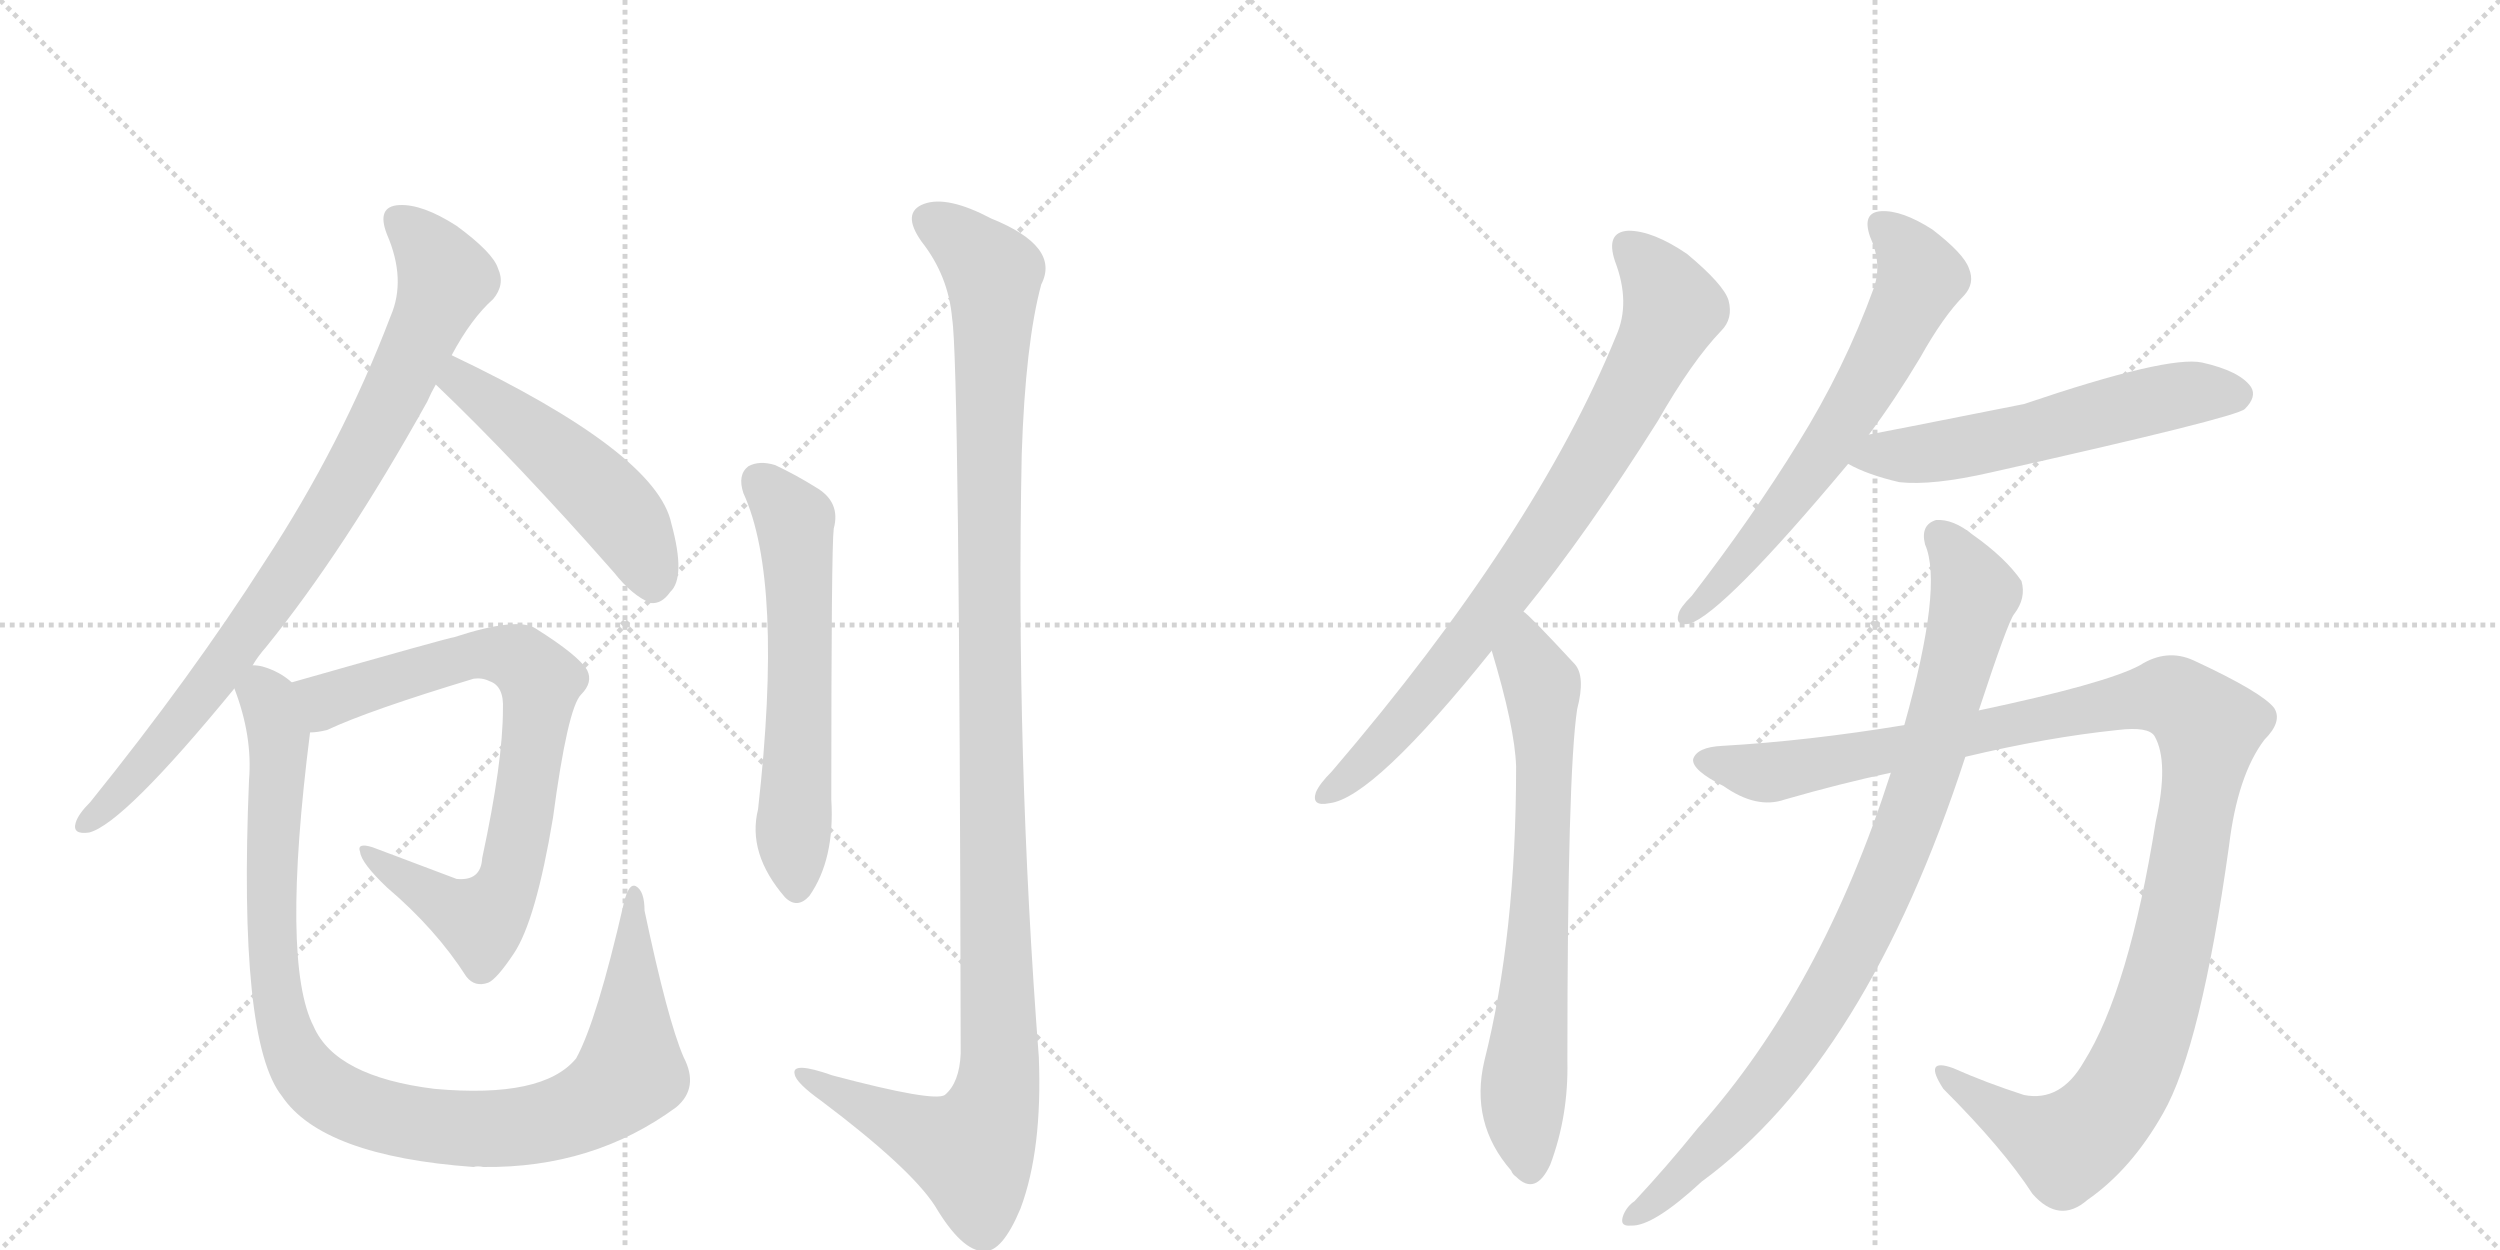 <svg version="1.1" viewBox="0 0 2048 1024" xmlns="http://www.w3.org/2000/svg">
  <g stroke="lightgray" stroke-dasharray="1,1" stroke-width="1" transform="scale(4, 4)">
    <line x1="0" y1="0" x2="256" y2="256"></line>
    <line x1="256" y1="0" x2="0" y2="256"></line>
    <line x1="128" y1="0" x2="128" y2="256"></line>
    <line x1="0" y1="128" x2="256" y2="128"></line>
    <line x1="256" y1="0" x2="512" y2="256"></line>
    <line x1="512" y1="0" x2="256" y2="256"></line>
    <line x1="384" y1="0" x2="384" y2="256"></line>
    <line x1="256" y1="128" x2="512" y2="128"></line>
  </g>
<g transform="scale(1, -1) translate(0, -850)">
   <style type="text/css">
    @keyframes keyframes0 {
      from {
       stroke: black;
       stroke-dashoffset: 855;
       stroke-width: 128;
       }
       74% {
       animation-timing-function: step-end;
       stroke: black;
       stroke-dashoffset: 0;
       stroke-width: 128;
       }
       to {
       stroke: black;
       stroke-width: 1024;
       }
       }
       #make-me-a-hanzi-animation-0 {
         animation: keyframes0 0.946s both;
         animation-delay: 0s;
         animation-timing-function: linear;
       }
    @keyframes keyframes1 {
      from {
       stroke: black;
       stroke-dashoffset: 500;
       stroke-width: 128;
       }
       62% {
       animation-timing-function: step-end;
       stroke: black;
       stroke-dashoffset: 0;
       stroke-width: 128;
       }
       to {
       stroke: black;
       stroke-width: 1024;
       }
       }
       #make-me-a-hanzi-animation-1 {
         animation: keyframes1 0.657s both;
         animation-delay: 0.946s;
         animation-timing-function: linear;
       }
    @keyframes keyframes2 {
      from {
       stroke: black;
       stroke-dashoffset: 776;
       stroke-width: 128;
       }
       72% {
       animation-timing-function: step-end;
       stroke: black;
       stroke-dashoffset: 0;
       stroke-width: 128;
       }
       to {
       stroke: black;
       stroke-width: 1024;
       }
       }
       #make-me-a-hanzi-animation-2 {
         animation: keyframes2 0.882s both;
         animation-delay: 1.603s;
         animation-timing-function: linear;
       }
    @keyframes keyframes3 {
      from {
       stroke: black;
       stroke-dashoffset: 1025;
       stroke-width: 128;
       }
       77% {
       animation-timing-function: step-end;
       stroke: black;
       stroke-dashoffset: 0;
       stroke-width: 128;
       }
       to {
       stroke: black;
       stroke-width: 1024;
       }
       }
       #make-me-a-hanzi-animation-3 {
         animation: keyframes3 1.084s both;
         animation-delay: 2.484s;
         animation-timing-function: linear;
       }
    @keyframes keyframes4 {
      from {
       stroke: black;
       stroke-dashoffset: 601;
       stroke-width: 128;
       }
       66% {
       animation-timing-function: step-end;
       stroke: black;
       stroke-dashoffset: 0;
       stroke-width: 128;
       }
       to {
       stroke: black;
       stroke-width: 1024;
       }
       }
       #make-me-a-hanzi-animation-4 {
         animation: keyframes4 0.739s both;
         animation-delay: 3.568s;
         animation-timing-function: linear;
       }
    @keyframes keyframes5 {
      from {
       stroke: black;
       stroke-dashoffset: 1198;
       stroke-width: 128;
       }
       80% {
       animation-timing-function: step-end;
       stroke: black;
       stroke-dashoffset: 0;
       stroke-width: 128;
       }
       to {
       stroke: black;
       stroke-width: 1024;
       }
       }
       #make-me-a-hanzi-animation-5 {
         animation: keyframes5 1.225s both;
         animation-delay: 4.307s;
         animation-timing-function: linear;
       }
    @keyframes keyframes6 {
      from {
       stroke: black;
       stroke-dashoffset: 809;
       stroke-width: 128;
       }
       72% {
       animation-timing-function: step-end;
       stroke: black;
       stroke-dashoffset: 0;
       stroke-width: 128;
       }
       to {
       stroke: black;
       stroke-width: 1024;
       }
       }
       #make-me-a-hanzi-animation-6 {
         animation: keyframes6 0.908s both;
         animation-delay: 5.532s;
         animation-timing-function: linear;
       }
    @keyframes keyframes7 {
      from {
       stroke: black;
       stroke-dashoffset: 706;
       stroke-width: 128;
       }
       70% {
       animation-timing-function: step-end;
       stroke: black;
       stroke-dashoffset: 0;
       stroke-width: 128;
       }
       to {
       stroke: black;
       stroke-width: 1024;
       }
       }
       #make-me-a-hanzi-animation-7 {
         animation: keyframes7 0.825s both;
         animation-delay: 6.441s;
         animation-timing-function: linear;
       }
    @keyframes keyframes8 {
      from {
       stroke: black;
       stroke-dashoffset: 647;
       stroke-width: 128;
       }
       68% {
       animation-timing-function: step-end;
       stroke: black;
       stroke-dashoffset: 0;
       stroke-width: 128;
       }
       to {
       stroke: black;
       stroke-width: 1024;
       }
       }
       #make-me-a-hanzi-animation-8 {
         animation: keyframes8 0.777s both;
         animation-delay: 7.265s;
         animation-timing-function: linear;
       }
    @keyframes keyframes9 {
      from {
       stroke: black;
       stroke-dashoffset: 570;
       stroke-width: 128;
       }
       65% {
       animation-timing-function: step-end;
       stroke: black;
       stroke-dashoffset: 0;
       stroke-width: 128;
       }
       to {
       stroke: black;
       stroke-width: 1024;
       }
       }
       #make-me-a-hanzi-animation-9 {
         animation: keyframes9 0.714s both;
         animation-delay: 8.042s;
         animation-timing-function: linear;
       }
    @keyframes keyframes10 {
      from {
       stroke: black;
       stroke-dashoffset: 1173;
       stroke-width: 128;
       }
       79% {
       animation-timing-function: step-end;
       stroke: black;
       stroke-dashoffset: 0;
       stroke-width: 128;
       }
       to {
       stroke: black;
       stroke-width: 1024;
       }
       }
       #make-me-a-hanzi-animation-10 {
         animation: keyframes10 1.205s both;
         animation-delay: 8.756s;
         animation-timing-function: linear;
       }
    @keyframes keyframes11 {
      from {
       stroke: black;
       stroke-dashoffset: 904;
       stroke-width: 128;
       }
       75% {
       animation-timing-function: step-end;
       stroke: black;
       stroke-dashoffset: 0;
       stroke-width: 128;
       }
       to {
       stroke: black;
       stroke-width: 1024;
       }
       }
       #make-me-a-hanzi-animation-11 {
         animation: keyframes11 0.986s both;
         animation-delay: 9.96s;
         animation-timing-function: linear;
       }
</style>
<path d="M 207 305 Q 211 312 218 320 Q 282 399 350 521 Q 353 528 357 535 L 370 559 Q 386 589 404 605 Q 414 617 408 630 Q 404 643 374 665 Q 346 683 327 682 Q 308 681 317 658 Q 333 621 320 591 Q 280 486 217 390 Q 157 296 74 193 Q 64 183 62 176 Q 59 166 73 168 Q 101 175 192 286 L 207 305 Z" fill="lightgray"></path> 
<path d="M 357 535 Q 423 472 503 381 Q 518 362 533 356 Q 542 355 549 365 Q 562 377 550 421 Q 538 479 370 559 C 343 572 335 556 357 535 Z" fill="lightgray"></path> 
<path d="M 254 250 Q 260 250 268 252 Q 302 268 388 294 Q 395 295 401 292 Q 413 288 412 269 Q 412 226 395 147 Q 394 128 374 130 L 305 156 Q 292 160 295 152 Q 296 143 317 123 Q 357 89 382 50 Q 389 41 400 45 Q 407 48 421 69 Q 439 96 453 180 Q 465 270 476 281 Q 486 291 481 301 Q 474 313 439 335 Q 424 345 372 328 Q 369 328 239 291 C 210 283 225 244 254 250 Z" fill="lightgray"></path> 
<path d="M 560 -16 Q 547 14 528 104 Q 528 120 521 124 Q 515 127 511 110 Q 489 14 472 -17 Q 445 -50 356 -42 Q 275 -32 257 9 Q 230 61 254 250 C 258 280 258 280 239 291 Q 229 300 215 304 Q 211 305 207 305 C 183 313 183 313 192 286 Q 207 247 204 211 Q 195 -3 231 -48 Q 264 -97 388 -106 Q 391 -105 396 -106 Q 486 -107 554 -57 Q 573 -41 560 -16 Z" fill="lightgray"></path> 
<path d="M 609 446 Q 642 374 621 187 Q 612 151 643 115 Q 653 105 663 116 Q 684 146 681 195 Q 681 402 683 417 Q 689 439 668 451 Q 652 461 635 469 Q 622 473 613 468 Q 604 461 609 446 Z" fill="lightgray"></path> 
<path d="M 780 589 Q 786 552 787 -13 Q 786 -37 774 -47 Q 765 -53 682 -31 Q 648 -19 651 -30 Q 652 -37 673 -52 Q 746 -107 766 -138 Q 788 -175 806 -175 Q 821 -176 836 -140 Q 854 -92 851 -16 Q 832 231 837 478 Q 840 569 853 617 Q 869 648 812 671 Q 776 690 757 683 Q 738 676 755 652 Q 777 624 780 589 Z" fill="lightgray"></path> 
<path d="M 1248 349 Q 1300 413 1358 505 Q 1386 554 1410 579 Q 1420 589 1416 604 Q 1412 617 1382 642 Q 1354 661 1334 661 Q 1315 660 1323 636 Q 1336 602 1324 575 Q 1258 413 1091 218 Q 1081 208 1078 201 Q 1074 189 1089 192 Q 1125 196 1222 317 L 1248 349 Z" fill="lightgray"></path> 
<path d="M 1222 317 Q 1241 254 1242 222 Q 1242 84 1216 -19 Q 1204 -70 1238 -109 Q 1239 -112 1242 -114 Q 1258 -130 1270 -104 Q 1285 -64 1284 -19 Q 1284 216 1292 269 Q 1299 296 1290 306 Q 1253 346 1248 349 C 1226 369 1214 346 1222 317 Z" fill="lightgray"></path> 
<path d="M 1531 494 Q 1552 522 1573 557 Q 1592 591 1609 608 Q 1618 618 1613 630 Q 1609 642 1583 662 Q 1558 678 1541 677 Q 1525 676 1532 656 Q 1542 634 1535 614 Q 1511 548 1473 487 Q 1436 427 1386 362 Q 1376 352 1375 347 Q 1372 337 1384 339 Q 1412 348 1514 470 L 1531 494 Z" fill="lightgray"></path> 
<path d="M 1514 470 Q 1530 461 1556 455 Q 1583 452 1631 463 Q 1832 508 1839 515 Q 1849 525 1844 533 Q 1835 546 1804 553 Q 1776 559 1658 519 Q 1537 495 1531 494 C 1502 488 1487 483 1514 470 Z" fill="lightgray"></path> 
<path d="M 1560 256 Q 1481 243 1411 239 Q 1390 238 1387 228 Q 1386 219 1412 206 Q 1439 187 1462 195 Q 1507 208 1549 217 L 1610 230 Q 1677 246 1735 252 Q 1760 255 1765 247 Q 1777 226 1766 177 Q 1744 39 1707 -20 Q 1688 -53 1658 -47 Q 1627 -37 1600 -25 Q 1575 -16 1592 -42 Q 1641 -91 1665 -128 Q 1687 -153 1710 -133 Q 1746 -108 1772 -62 Q 1803 -8 1826 157 Q 1833 215 1855 244 Q 1870 259 1863 270 Q 1853 283 1797 309 Q 1775 319 1753 305 Q 1725 290 1621 268 L 1560 256 Z" fill="lightgray"></path> 
<path d="M 1549 217 Q 1492 39 1391 -74 Q 1366 -105 1339 -134 Q 1333 -138 1330 -145 Q 1326 -155 1336 -154 Q 1354 -155 1394 -118 Q 1529 -19 1610 230 L 1621 268 Q 1645 341 1650 347 Q 1660 360 1656 374 Q 1643 393 1616 412 Q 1600 425 1586 424 Q 1573 420 1577 404 Q 1592 370 1560 256 L 1549 217 Z" fill="lightgray"></path> 
      <clipPath id="make-me-a-hanzi-clip-0">
      <path d="M 207 305 Q 211 312 218 320 Q 282 399 350 521 Q 353 528 357 535 L 370 559 Q 386 589 404 605 Q 414 617 408 630 Q 404 643 374 665 Q 346 683 327 682 Q 308 681 317 658 Q 333 621 320 591 Q 280 486 217 390 Q 157 296 74 193 Q 64 183 62 176 Q 59 166 73 168 Q 101 175 192 286 L 207 305 Z" fill="lightgray"></path>
      </clipPath>
      <path clip-path="url(#make-me-a-hanzi-clip-0)" d="M 327 668 L 345 654 L 365 622 L 308 496 L 261 416 L 171 287 L 118 222 L 71 176 " fill="none" id="make-me-a-hanzi-animation-0" stroke-dasharray="727 1454" stroke-linecap="round"></path>

      <clipPath id="make-me-a-hanzi-clip-1">
      <path d="M 357 535 Q 423 472 503 381 Q 518 362 533 356 Q 542 355 549 365 Q 562 377 550 421 Q 538 479 370 559 C 343 572 335 556 357 535 Z" fill="lightgray"></path>
      </clipPath>
      <path clip-path="url(#make-me-a-hanzi-clip-1)" d="M 368 537 L 378 538 L 412 514 L 503 434 L 530 391 L 534 371 " fill="none" id="make-me-a-hanzi-animation-1" stroke-dasharray="372 744" stroke-linecap="round"></path>

      <clipPath id="make-me-a-hanzi-clip-2">
      <path d="M 254 250 Q 260 250 268 252 Q 302 268 388 294 Q 395 295 401 292 Q 413 288 412 269 Q 412 226 395 147 Q 394 128 374 130 L 305 156 Q 292 160 295 152 Q 296 143 317 123 Q 357 89 382 50 Q 389 41 400 45 Q 407 48 421 69 Q 439 96 453 180 Q 465 270 476 281 Q 486 291 481 301 Q 474 313 439 335 Q 424 345 372 328 Q 369 328 239 291 C 210 283 225 244 254 250 Z" fill="lightgray"></path>
      </clipPath>
      <path clip-path="url(#make-me-a-hanzi-clip-2)" d="M 254 289 L 268 276 L 404 315 L 431 306 L 443 292 L 420 139 L 402 103 L 394 97 L 372 104 L 301 150 " fill="none" id="make-me-a-hanzi-animation-2" stroke-dasharray="648 1296" stroke-linecap="round"></path>

      <clipPath id="make-me-a-hanzi-clip-3">
      <path d="M 560 -16 Q 547 14 528 104 Q 528 120 521 124 Q 515 127 511 110 Q 489 14 472 -17 Q 445 -50 356 -42 Q 275 -32 257 9 Q 230 61 254 250 C 258 280 258 280 239 291 Q 229 300 215 304 Q 211 305 207 305 C 183 313 183 313 192 286 Q 207 247 204 211 Q 195 -3 231 -48 Q 264 -97 388 -106 Q 391 -105 396 -106 Q 486 -107 554 -57 Q 573 -41 560 -16 Z" fill="lightgray"></path>
      </clipPath>
      <path clip-path="url(#make-me-a-hanzi-clip-3)" d="M 210 295 L 230 241 L 221 130 L 228 27 L 241 -14 L 268 -45 L 310 -64 L 380 -75 L 458 -66 L 495 -48 L 517 -28 L 520 118 " fill="none" id="make-me-a-hanzi-animation-3" stroke-dasharray="897 1794" stroke-linecap="round"></path>

      <clipPath id="make-me-a-hanzi-clip-4">
      <path d="M 609 446 Q 642 374 621 187 Q 612 151 643 115 Q 653 105 663 116 Q 684 146 681 195 Q 681 402 683 417 Q 689 439 668 451 Q 652 461 635 469 Q 622 473 613 468 Q 604 461 609 446 Z" fill="lightgray"></path>
      </clipPath>
      <path clip-path="url(#make-me-a-hanzi-clip-4)" d="M 622 457 L 647 429 L 652 413 L 653 122 " fill="none" id="make-me-a-hanzi-animation-4" stroke-dasharray="473 946" stroke-linecap="round"></path>

      <clipPath id="make-me-a-hanzi-clip-5">
      <path d="M 780 589 Q 786 552 787 -13 Q 786 -37 774 -47 Q 765 -53 682 -31 Q 648 -19 651 -30 Q 652 -37 673 -52 Q 746 -107 766 -138 Q 788 -175 806 -175 Q 821 -176 836 -140 Q 854 -92 851 -16 Q 832 231 837 478 Q 840 569 853 617 Q 869 648 812 671 Q 776 690 757 683 Q 738 676 755 652 Q 777 624 780 589 Z" fill="lightgray"></path>
      </clipPath>
      <path clip-path="url(#make-me-a-hanzi-clip-5)" d="M 764 667 L 814 626 L 810 302 L 816 -46 L 795 -93 L 709 -58 L 671 -39 L 669 -32 L 658 -32 " fill="none" id="make-me-a-hanzi-animation-5" stroke-dasharray="1070 2140" stroke-linecap="round"></path>

      <clipPath id="make-me-a-hanzi-clip-6">
      <path d="M 1248 349 Q 1300 413 1358 505 Q 1386 554 1410 579 Q 1420 589 1416 604 Q 1412 617 1382 642 Q 1354 661 1334 661 Q 1315 660 1323 636 Q 1336 602 1324 575 Q 1258 413 1091 218 Q 1081 208 1078 201 Q 1074 189 1089 192 Q 1125 196 1222 317 L 1248 349 Z" fill="lightgray"></path>
      </clipPath>
      <path clip-path="url(#make-me-a-hanzi-clip-6)" d="M 1334 646 L 1351 631 L 1371 597 L 1329 513 L 1269 415 L 1200 319 L 1116 223 L 1087 201 " fill="none" id="make-me-a-hanzi-animation-6" stroke-dasharray="681 1362" stroke-linecap="round"></path>

      <clipPath id="make-me-a-hanzi-clip-7">
      <path d="M 1222 317 Q 1241 254 1242 222 Q 1242 84 1216 -19 Q 1204 -70 1238 -109 Q 1239 -112 1242 -114 Q 1258 -130 1270 -104 Q 1285 -64 1284 -19 Q 1284 216 1292 269 Q 1299 296 1290 306 Q 1253 346 1248 349 C 1226 369 1214 346 1222 317 Z" fill="lightgray"></path>
      </clipPath>
      <path clip-path="url(#make-me-a-hanzi-clip-7)" d="M 1246 342 L 1251 311 L 1263 289 L 1265 245 L 1259 61 L 1248 -44 L 1254 -104 " fill="none" id="make-me-a-hanzi-animation-7" stroke-dasharray="578 1156" stroke-linecap="round"></path>

      <clipPath id="make-me-a-hanzi-clip-8">
      <path d="M 1531 494 Q 1552 522 1573 557 Q 1592 591 1609 608 Q 1618 618 1613 630 Q 1609 642 1583 662 Q 1558 678 1541 677 Q 1525 676 1532 656 Q 1542 634 1535 614 Q 1511 548 1473 487 Q 1436 427 1386 362 Q 1376 352 1375 347 Q 1372 337 1384 339 Q 1412 348 1514 470 L 1531 494 Z" fill="lightgray"></path>
      </clipPath>
      <path clip-path="url(#make-me-a-hanzi-clip-8)" d="M 1541 664 L 1563 645 L 1574 623 L 1553 579 L 1491 473 L 1427 391 L 1383 347 " fill="none" id="make-me-a-hanzi-animation-8" stroke-dasharray="519 1038" stroke-linecap="round"></path>

      <clipPath id="make-me-a-hanzi-clip-9">
      <path d="M 1514 470 Q 1530 461 1556 455 Q 1583 452 1631 463 Q 1832 508 1839 515 Q 1849 525 1844 533 Q 1835 546 1804 553 Q 1776 559 1658 519 Q 1537 495 1531 494 C 1502 488 1487 483 1514 470 Z" fill="lightgray"></path>
      </clipPath>
      <path clip-path="url(#make-me-a-hanzi-clip-9)" d="M 1523 473 L 1640 488 L 1794 528 L 1831 527 " fill="none" id="make-me-a-hanzi-animation-9" stroke-dasharray="442 884" stroke-linecap="round"></path>

      <clipPath id="make-me-a-hanzi-clip-10">
      <path d="M 1560 256 Q 1481 243 1411 239 Q 1390 238 1387 228 Q 1386 219 1412 206 Q 1439 187 1462 195 Q 1507 208 1549 217 L 1610 230 Q 1677 246 1735 252 Q 1760 255 1765 247 Q 1777 226 1766 177 Q 1744 39 1707 -20 Q 1688 -53 1658 -47 Q 1627 -37 1600 -25 Q 1575 -16 1592 -42 Q 1641 -91 1665 -128 Q 1687 -153 1710 -133 Q 1746 -108 1772 -62 Q 1803 -8 1826 157 Q 1833 215 1855 244 Q 1870 259 1863 270 Q 1853 283 1797 309 Q 1775 319 1753 305 Q 1725 290 1621 268 L 1560 256 Z" fill="lightgray"></path>
      </clipPath>
      <path clip-path="url(#make-me-a-hanzi-clip-10)" d="M 1395 227 L 1451 217 L 1761 279 L 1781 278 L 1807 258 L 1807 227 L 1772 42 L 1751 -18 L 1726 -61 L 1708 -80 L 1690 -88 L 1647 -68 L 1593 -32 " fill="none" id="make-me-a-hanzi-animation-10" stroke-dasharray="1045 2090" stroke-linecap="round"></path>

      <clipPath id="make-me-a-hanzi-clip-11">
      <path d="M 1549 217 Q 1492 39 1391 -74 Q 1366 -105 1339 -134 Q 1333 -138 1330 -145 Q 1326 -155 1336 -154 Q 1354 -155 1394 -118 Q 1529 -19 1610 230 L 1621 268 Q 1645 341 1650 347 Q 1660 360 1656 374 Q 1643 393 1616 412 Q 1600 425 1586 424 Q 1573 420 1577 404 Q 1592 370 1560 256 L 1549 217 Z" fill="lightgray"></path>
      </clipPath>
      <path clip-path="url(#make-me-a-hanzi-clip-11)" d="M 1590 411 L 1618 363 L 1576 210 L 1536 109 L 1500 37 L 1450 -35 L 1408 -84 L 1339 -146 " fill="none" id="make-me-a-hanzi-animation-11" stroke-dasharray="776 1552" stroke-linecap="round"></path>

</g>
</svg>
